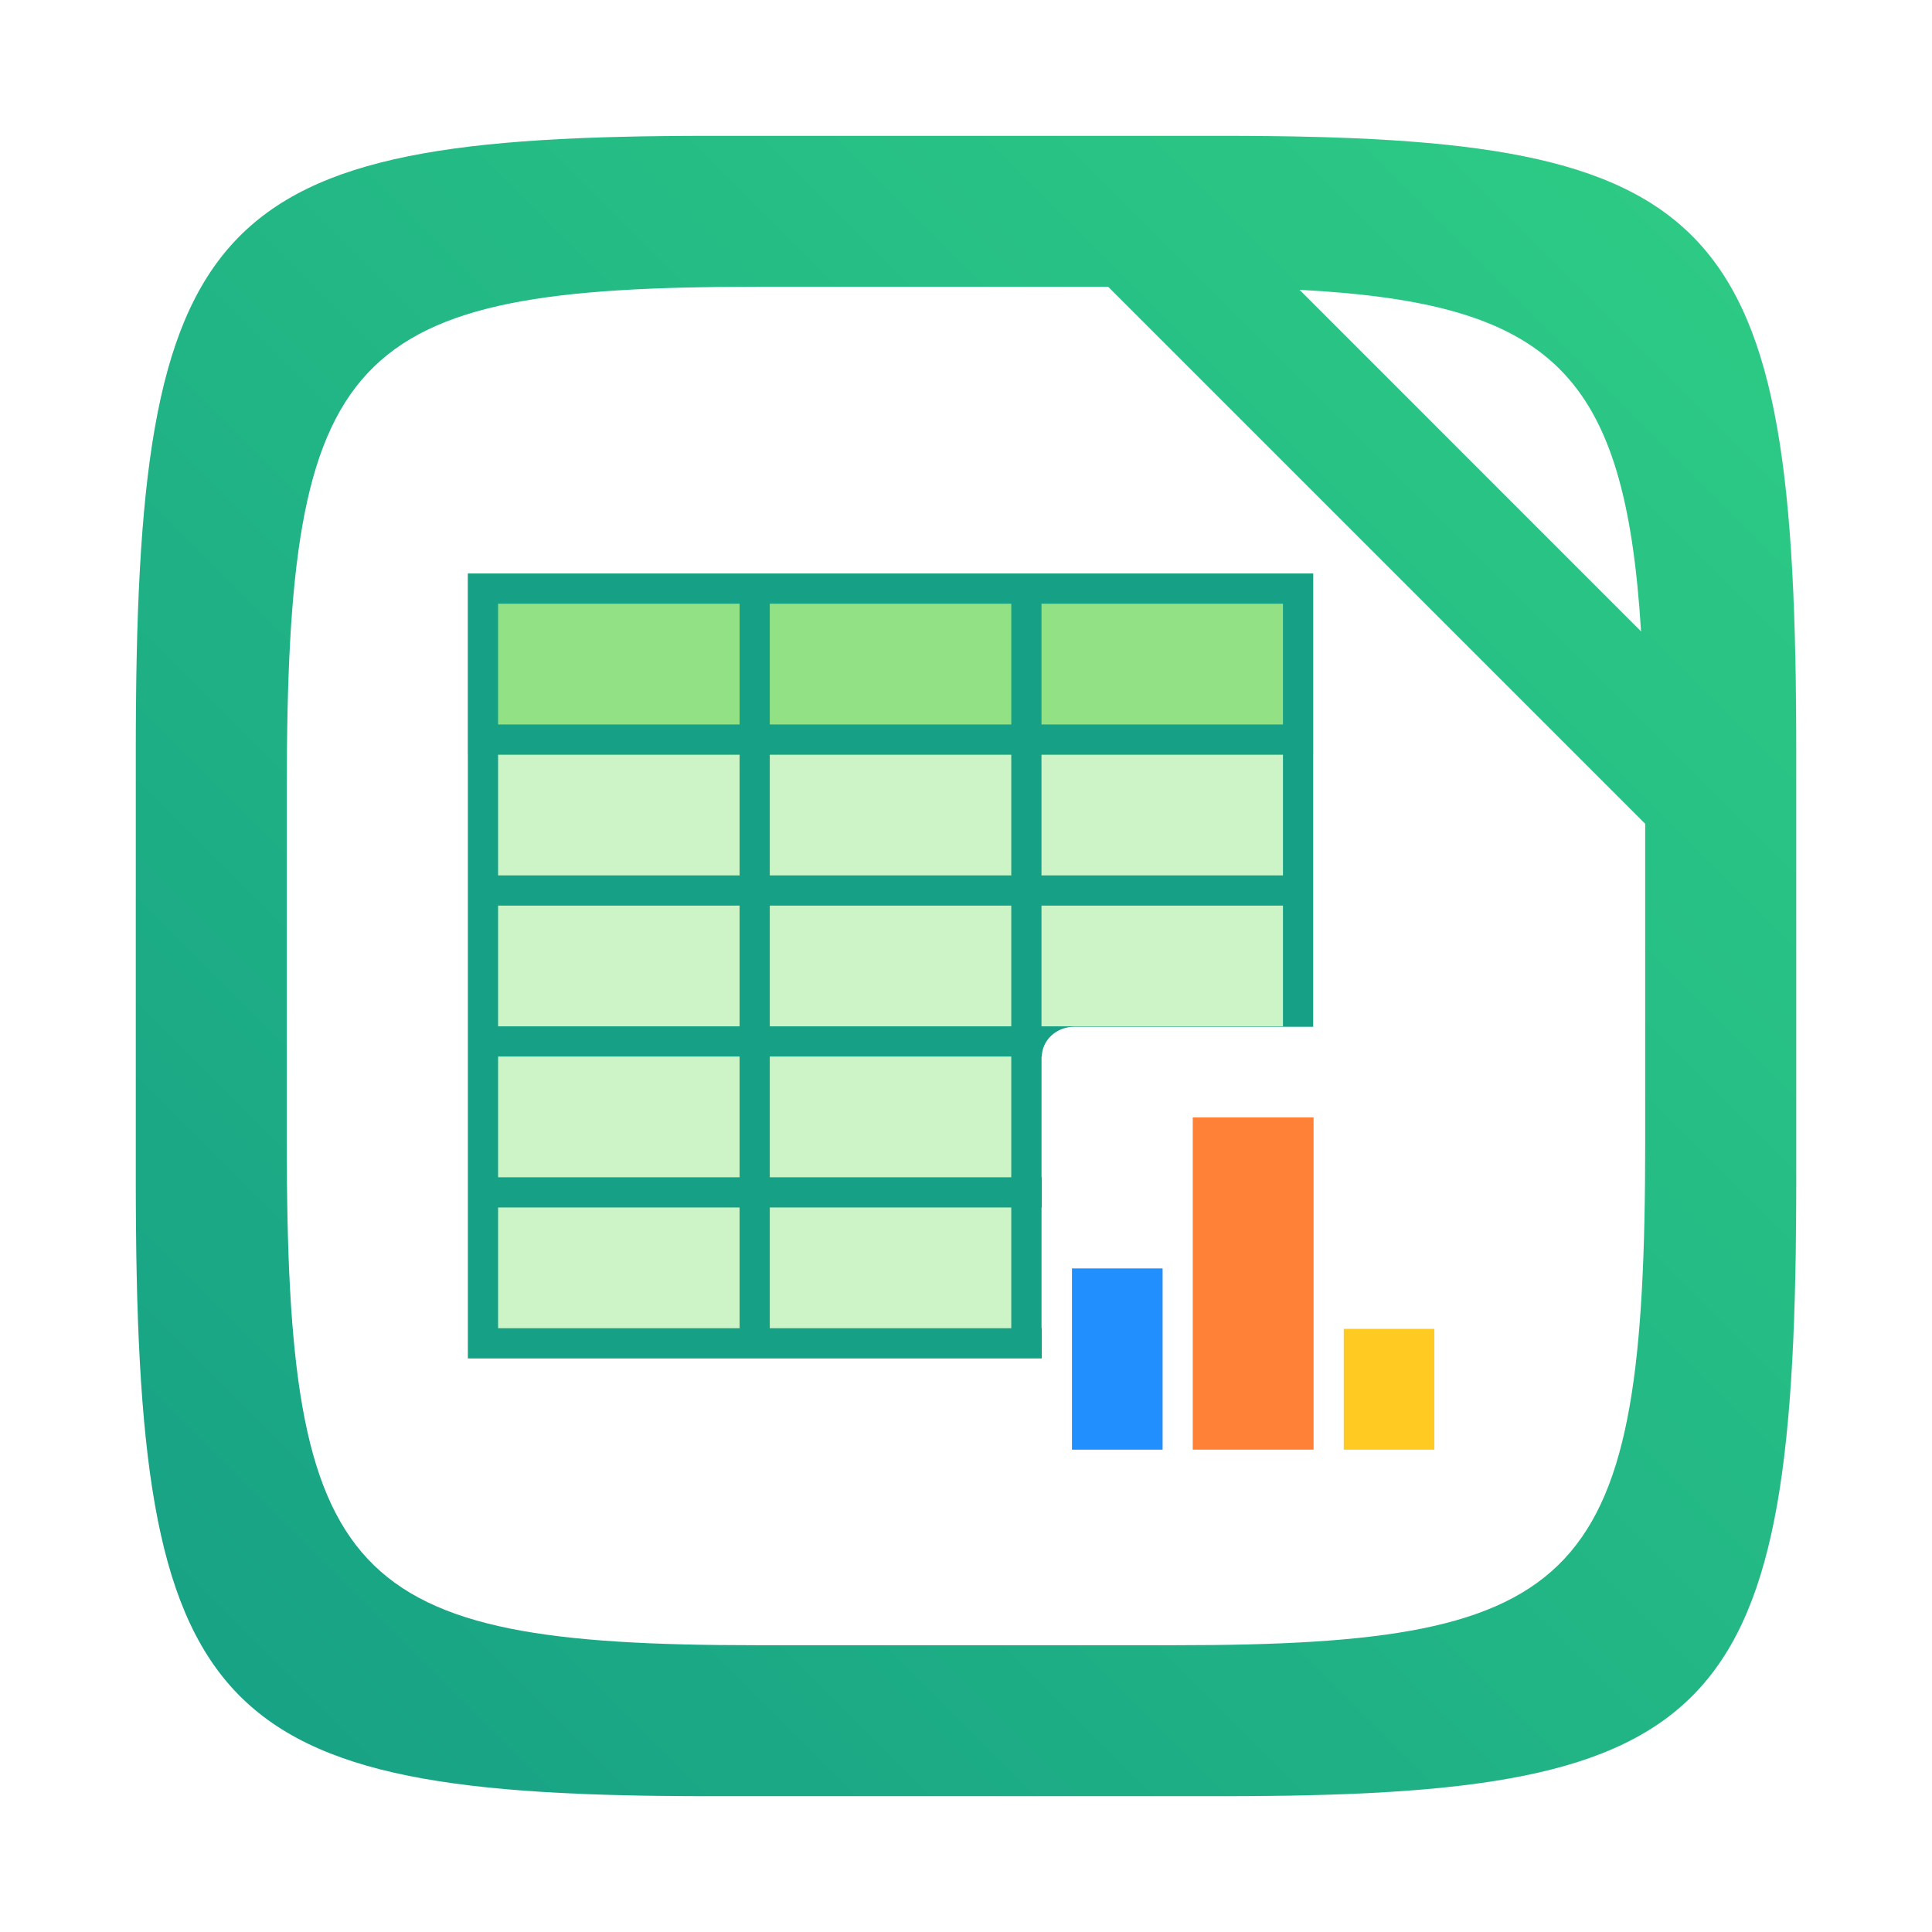 <?xml version="1.0" encoding="UTF-8"?>
<svg width="64" height="64" version="1.1" xmlns="http://www.w3.org/2000/svg" xmlns:cc="http://creativecommons.org/ns#" xmlns:dc="http://purl.org/dc/elements/1.1/" xmlns:rdf="http://www.w3.org/1999/02/22-rdf-syntax-ns#" xmlns:xlink="http://www.w3.org/1999/xlink">
 <defs>
  <filter id="filter2761-3" x="-.024" y="-.024" width="1.048" height="1.048" color-interpolation-filters="sRGB">
   <feGaussianBlur stdDeviation="0.146"/>
  </filter>
  <linearGradient id="linearGradient942" x1="399.57" x2="399.57" y1="545.8" y2="517.8" gradientTransform="matrix(2.143 0 0 2.143 -682.73 -1154.5)" gradientUnits="userSpaceOnUse">
   <stop stop-color="#3889e9" offset="0"/>
   <stop stop-color="#5ea5fb" offset="1"/>
  </linearGradient>
  <linearGradient id="b-6" x1="399.57" x2="399.57" y1="545.8" y2="517.8" gradientTransform="matrix(2.143 0 0 2.143 -878.7 -1171.4)" gradientUnits="userSpaceOnUse">
   <stop stop-color="#3889e9" offset="0"/>
   <stop stop-color="#5ea5fb" offset="1"/>
  </linearGradient>
  <linearGradient id="linearGradient2645-3-7" x1="15.752" x2="1.393" y1="281.24" y2="295.6" gradientTransform="matrix(3.78 0 0 3.78 -.498 -1058)" gradientUnits="userSpaceOnUse">
   <stop stop-color="#2ecc85" offset="0"/>
   <stop stop-color="#16a085" offset="1"/>
  </linearGradient>
  <linearGradient id="linearGradient1068" x1="43.5" x2="15.5" y1="20.618" y2="46.618" gradientUnits="userSpaceOnUse" xlink:href="#linearGradient2645-3-7"/>
 </defs>
 <circle cx="175.65" cy="-14.915" r="0" fill="url(#linearGradient942)" stroke-width="1.571"/>
 <path transform="matrix(3.78 0 0 3.78 -.003 .531)" d="m10.709 1.05c4.405 0 5.035 0.673 5.035 5.388v3.776c0 4.715-0.63 5.388-5.035 5.388h-4.483c-4.405 0-5.035-0.673-5.035-5.388v-3.776c0-4.715 0.63-5.388 5.035-5.388z" enable-background="new" fill="#141414" filter="url(#filter2761-3)" opacity=".3"/>
 <path d="m40.473 4.5c16.649 0 19.028 2.543 19.028 20.364v14.272c0 17.822-2.379 20.364-19.028 20.364h-16.945c-16.649 0-19.029-2.543-19.029-20.364v-14.272c0-17.822 2.379-20.364 19.029-20.364z" enable-background="new" fill="url(#linearGradient2645-3-7)" stroke-width="3.78"/>
 <path d="m25.068 9.5c-13.622 0-15.568 2.081-15.568 16.662v11.676c0 14.58 1.947 16.662 15.568 16.662h13.863c13.621 0 15.568-2.081 15.568-16.662v-10.549l-17.789-17.789h-11.643zm17.98 0.1 11.314 11.316c-0.532-8.572-2.93-10.869-11.314-11.316z" enable-background="new" fill="#fff" stroke-width="3.092"/>
 <circle cx="-775.21" cy="-1489.4" r="0" fill="#5e4aa6"/>
 <circle cx="-923.26" cy="-1418.9" r="0" fill="#5e4aa6"/>
 <circle cx="-20.305" cy="-31.835" r="0" fill="url(#b-6)" stroke-width="1.571"/>
 <g transform="translate(0 -1.619)">
  <g fill-rule="evenodd">
   <rect x="15.5" y="20.618" width="28" height="26" ry="0" fill="#ccf4c6" style="paint-order:normal"/>
   <rect x="15.5" y="20.618" width="28" height="6" ry="0" fill="#92e285" style="paint-order:normal"/>
   <path d="m15.5 20.618v26h28v-26zm1 1h8v4h-8zm9 0h8v4h-8zm9 0h8v4h-8zm-18 5h8v4h-8zm9 0h8v4h-8zm9 0h8v4h-8zm-18 5h8v4h-8zm9 0h8v4h-8zm9 0h8v4h-8zm-18 5h8v4h-8zm9 0h8v4h-8zm9 0h8v4h-8zm-18 5h8v4h-8zm9 0h8v4h-8zm9 0h8v4h-8z" fill="url(#linearGradient1068)" style="paint-order:normal"/>
  </g>
  <g transform="matrix(1.023 0 0 .955 -.931 3.482)" stroke-width="1.012">
   <rect x="34.645" y="33.666" width="13.689" height="14.667" ry="1.048" fill="#fff"/>
   <rect x="35.622" y="42.047" width="2.935" height="6.287" fill="#228fff"/>
   <rect x="39.533" y="36.809" width="3.913" height="11.524" fill="#ff8037"/>
   <rect x="44.422" y="44.143" width="2.935" height="4.191" fill="#ffca22"/>
  </g>
 </g>
</svg>
